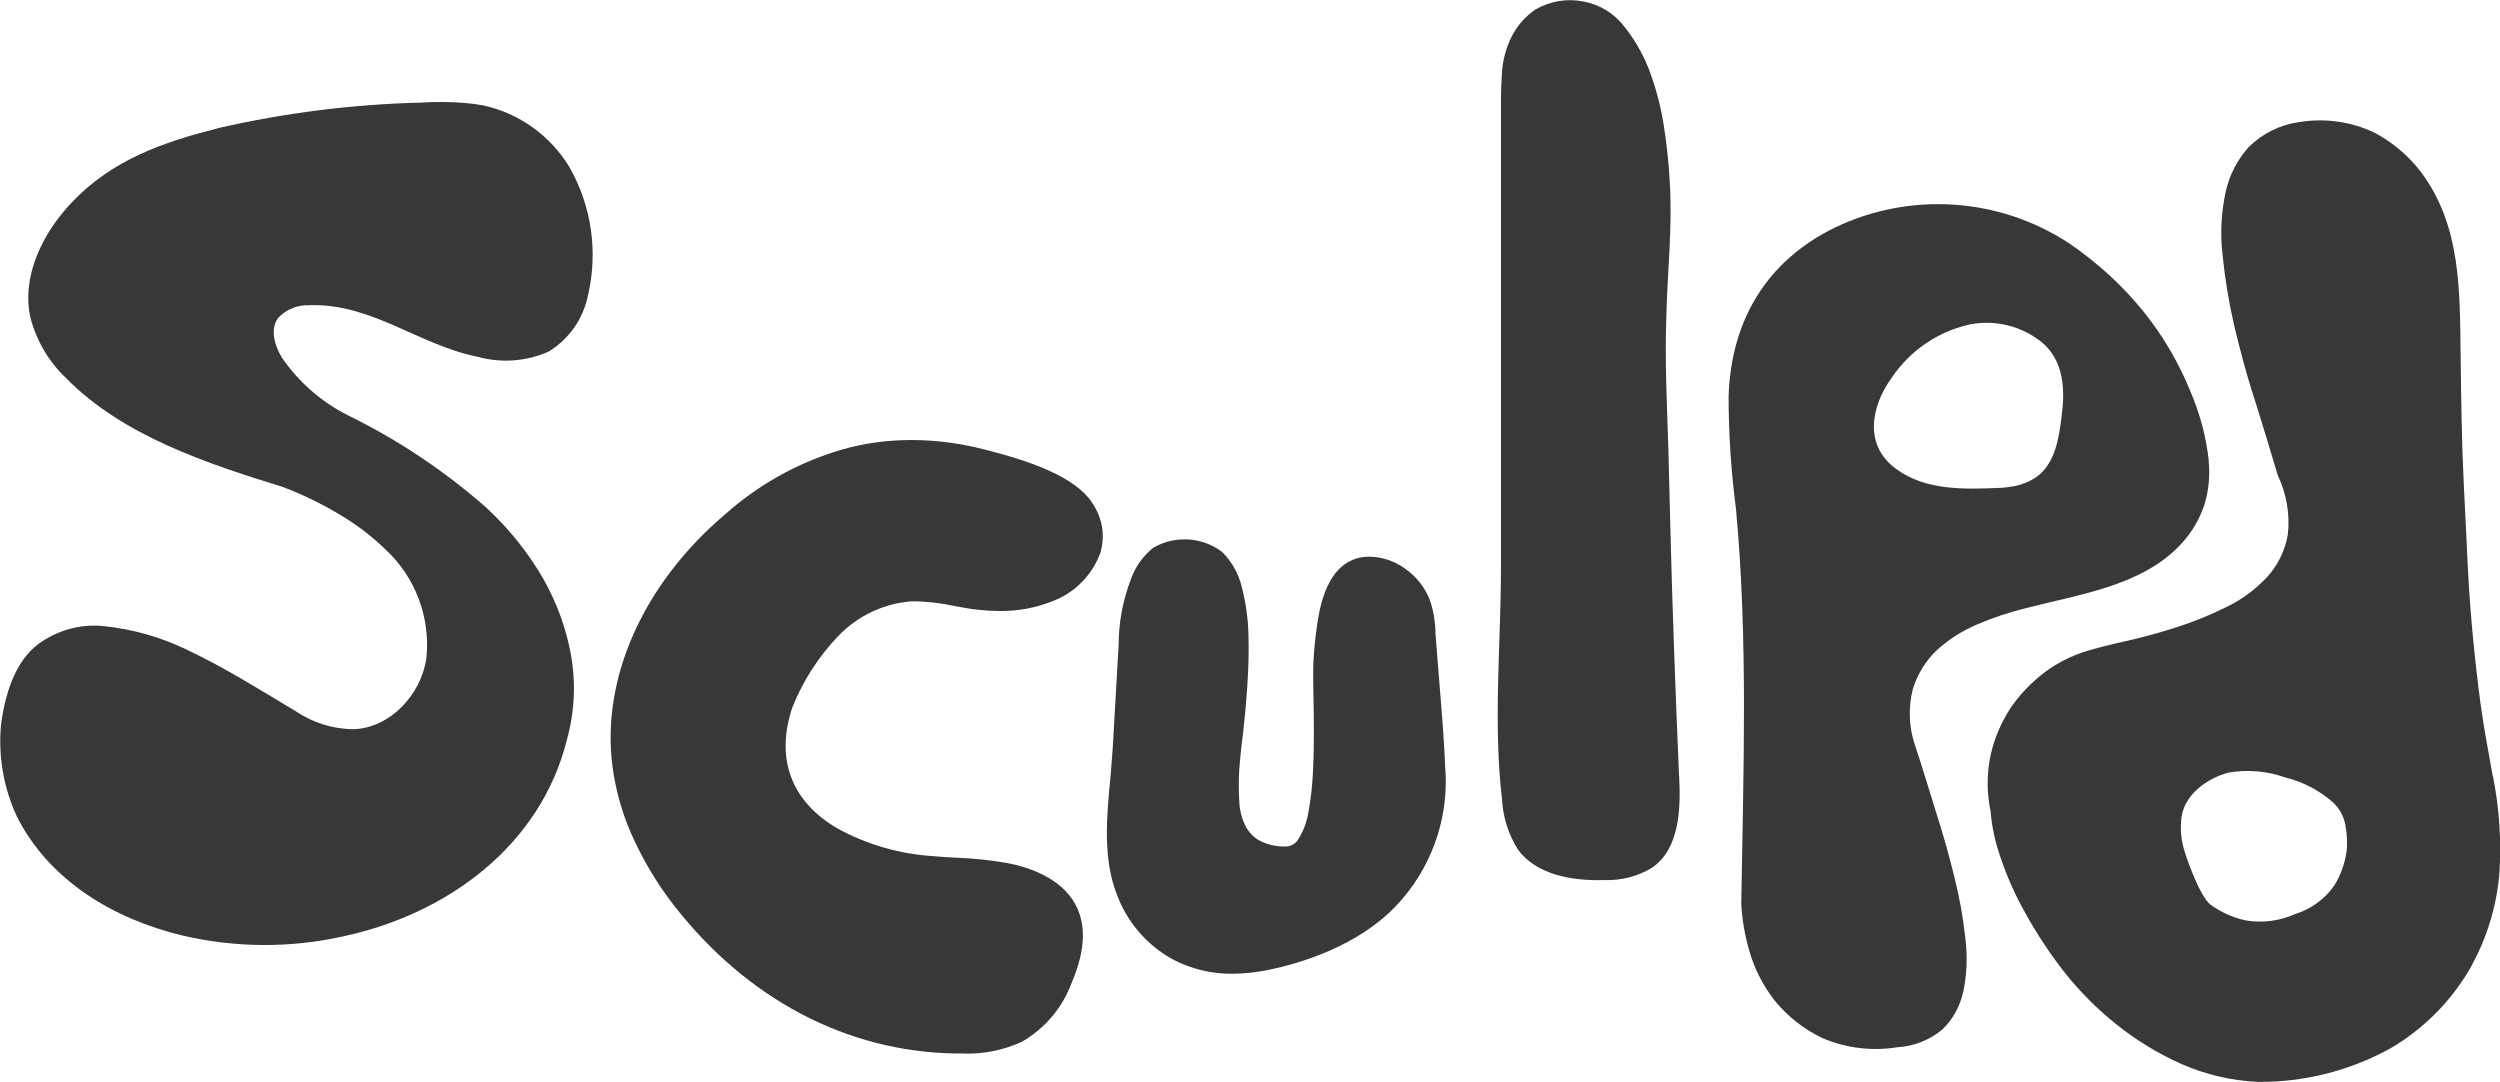 <?xml version="1.0" encoding="UTF-8"?>
<svg id="Layer_1" data-name="Layer 1" xmlns="http://www.w3.org/2000/svg" viewBox="0 0 193.74 83.86">
  <defs>
    <style>
      .cls-1 {
        fill: #383838;
      }
    </style>
  </defs>
  <g id="Group_441" data-name="Group 441">
    <path id="Path_2119" data-name="Path 2119" class="cls-1" d="m23.97,23.65c4.84-.16,8.46,3.08,13.05,4,1.83.51,3.78.36,5.51-.41,1.56-.96,2.66-2.52,3.03-4.32.8-3.39.29-6.95-1.43-9.97-1.48-2.44-3.89-4.17-6.67-4.78-.47-.09-.95-.15-1.43-.19-1.12-.09-2.25-.1-3.38-.03-5.29.13-10.55.79-15.7,1.97-4.35,1.11-8.27,2.46-11.43,5.81-2.24,2.38-3.87,5.7-3.16,8.89.47,1.8,1.43,3.43,2.78,4.7,4.38,4.46,10.95,6.62,16.76,8.41,1.66.63,3.25,1.42,4.76,2.35,1.15.71,2.22,1.54,3.19,2.48,2.35,2.16,3.53,5.31,3.19,8.49-.43,2.78-2.76,5.32-5.59,5.46-1.62,0-3.2-.49-4.54-1.4-2.76-1.65-5.41-3.32-8.3-4.7-2.06-1.01-4.28-1.65-6.57-1.89-1.84-.19-3.69.34-5.16,1.46-1.43,1.13-2.38,3.13-2.79,6.08-.25,2.47.17,4.96,1.22,7.22,2.51,4.97,7.51,7.95,12.84,9.22,4.11.96,8.39.98,12.51.05,8-1.73,15.22-7,17.27-15.21.65-2.33.72-4.77.21-7.14-.46-2.15-1.29-4.19-2.46-6.05-1.13-1.8-2.49-3.43-4.05-4.86-3.14-2.75-6.62-5.09-10.35-6.95-2.19-1.03-4.06-2.63-5.43-4.62-.57-.94-.94-2.19-.3-3.08.63-.67,1.52-1.03,2.44-.98Z"/>
    <path id="Path_2120" data-name="Path 2120" class="cls-1" d="m112.03,59.93c.17,3.79-1.21,7.49-3.82,10.25-3,3.17-7.48,4.48-9.89,4.98-.91.19-1.84.29-2.77.3-1.64.03-3.27-.37-4.72-1.14-1.95-1.09-3.46-2.84-4.25-4.93-1.14-2.85-.82-6.14-.51-9.31.06-.9.15-1.76.19-2.59l.43-7.53c0-1.75.34-3.49.97-5.13.34-.94.94-1.76,1.71-2.38,1.69-.98,3.81-.85,5.36.34.74.74,1.25,1.67,1.5,2.68.31,1.21.49,2.44.52,3.69.04,1.33,0,2.7-.09,4.03-.09,1.35-.21,2.6-.34,3.73-.15,1.14-.23,2.04-.28,2.68-.05.85-.05,1.7,0,2.55.03.64.19,1.27.47,1.84.24.48.61.87,1.07,1.14.62.32,1.3.48,1.99.47.43.02.84-.2,1.05-.58.39-.62.65-1.31.77-2.04.18-.99.3-1.98.35-2.98.06-1.09.08-2.21.08-3.28s-.02-2.12-.04-3.09-.02-1.74,0-2.32c.06-.99.15-1.97.3-2.94.43-3.07,1.54-4.8,3.35-5.17.24-.04.48-.06.73-.06.95.02,1.88.33,2.66.88.91.61,1.61,1.49,2,2.51.28.84.42,1.73.43,2.62.09,1.27.2,2.53.3,3.8.19,2.29.38,4.63.47,6.97Z"/>
    <path id="Path_2121" data-name="Path 2121" class="cls-1" d="m130.12,60.16c-.27-6.38-.51-12.73-.67-19.1-.05-2.14-.11-4.27-.16-6.35-.11-3.32-.27-6.7-.16-10.03.08-3.54.49-7.05.27-10.59-.08-1.52-.25-3.04-.49-4.54-.24-1.46-.63-2.89-1.16-4.27-.49-1.22-1.16-2.36-2-3.38-.77-.93-1.84-1.56-3.03-1.78-1.27-.26-2.58-.04-3.7.6-.83.55-1.49,1.32-1.92,2.21-.4.83-.64,1.73-.7,2.65-.05.89-.08,1.54-.08,1.95v36.35c0,5.97-.62,12.11.08,18.05.07,1.39.5,2.74,1.24,3.92,1.46,1.97,4.24,2.43,6.7,2.35,1.29.05,2.57-.28,3.68-.95,2.13-1.46,2.24-4.51,2.11-7.08Z"/>
    <path id="Path_2122" data-name="Path 2122" class="cls-1" d="m171.17,35.69c-.2-1.81-.67-3.58-1.38-5.26-.9-2.24-2.12-4.33-3.62-6.22-1.68-2.08-3.67-3.9-5.89-5.4-5.4-3.51-12.24-3.96-18.05-1.19-5.33,2.59-8.08,7.22-8.27,13.08,0,2.92.19,5.83.57,8.73.95,10.16.57,20.46.41,30.65.07,1.22.28,2.42.62,3.59.4,1.41,1.07,2.72,1.97,3.87,1.01,1.24,2.28,2.24,3.73,2.92,1.82.77,3.81,1.01,5.76.7,1.29-.07,2.52-.56,3.51-1.38.82-.8,1.38-1.82,1.62-2.95.28-1.34.33-2.72.16-4.08-.17-1.62-.46-3.23-.86-4.81-.41-1.67-.89-3.38-1.46-5.14-.54-1.76-1.05-3.43-1.57-5-.49-1.41-.55-2.93-.19-4.38.35-1.15.99-2.2,1.86-3.03.92-.84,1.98-1.51,3.13-2,1.2-.51,2.43-.93,3.7-1.24,4.16-1.09,9.13-1.72,12.16-5.05.77-.84,1.36-1.84,1.73-2.92.36-1.13.47-2.32.35-3.5Zm-11.4-3.42c-.21,1.65-.48,3.57-1.89,4.65-.54.38-1.16.64-1.81.76-.38.07-.76.12-1.14.13-2.67.11-5.73.22-8-1.48-2.49-1.81-1.95-4.81-.35-7.03,1.42-2.12,3.59-3.61,6.08-4.16,1.98-.38,4.03.13,5.59,1.4,1.68,1.41,1.81,3.65,1.51,5.74h0Z"/>
    <path id="Path_2123" data-name="Path 2123" class="cls-1" d="m85.32,42.71c-.61,1.79-1.98,3.21-3.75,3.88-1.31.52-2.71.78-4.12.76-.53,0-1.05-.03-1.58-.09-.64-.06-1.27-.18-1.91-.3-.98-.21-1.97-.33-2.97-.36h-.33c-2.17.16-4.2,1.12-5.7,2.69-1.52,1.59-2.72,3.45-3.54,5.49-1.36,3.97-.12,7.33,3.48,9.42,2.29,1.26,4.84,1.99,7.45,2.15.61.06,1.21.09,1.82.12,1.31.05,2.62.19,3.91.42,1.33.24,3.79.97,5.03,2.82,1.09,1.64,1.09,3.76-.06,6.45-.71,1.93-2.07,3.54-3.85,4.57-1.48.68-3.1.99-4.72.91h-.49c-8.39-.15-16.08-4.21-21.72-11.42-1.2-1.54-2.22-3.2-3.06-4.97-.87-1.81-1.45-3.74-1.73-5.73-.94-6.88,2.33-14.27,8.78-19.72,2.78-2.46,6.1-4.23,9.69-5.15,1.53-.37,3.09-.55,4.67-.55,1.91,0,3.81.25,5.66.73,2.91.73,6.48,1.85,8.06,3.73.3.36.54.76.73,1.18.42.93.51,1.98.24,2.96Z"/>
    <path id="Path_2124" data-name="Path 2124" class="cls-1" d="m193.18,60.16c-.24-1.39-.51-2.78-.74-4.22-.27-1.7-.49-3.57-.7-5.59s-.38-4.13-.49-6.35-.21-4.41-.32-6.57c-.16-3.28-.2-6.57-.24-9.85-.07-4.97.06-10.05-3.06-14.23-.99-1.3-2.25-2.36-3.7-3.11-1.8-.83-3.8-1.1-5.76-.78-1.47.21-2.83.88-3.89,1.92-.9,1-1.53,2.22-1.81,3.54-.33,1.55-.42,3.15-.24,4.73.18,1.85.48,3.68.89,5.49.46,1.92.97,3.89,1.62,5.86.62,1.97,1.21,3.92,1.78,5.84.68,1.42.95,3,.78,4.57-.21,1.24-.77,2.4-1.62,3.32-.9.96-1.97,1.75-3.16,2.32-1.27.63-2.59,1.16-3.94,1.59-1.35.43-2.65.78-3.87,1.05-1.24.27-2.24.54-3,.76-1.2.37-2.32.94-3.32,1.7-1.02.78-1.91,1.72-2.62,2.78-.72,1.11-1.23,2.33-1.51,3.62-.3,1.42-.3,2.88,0,4.3.1,1.24.37,2.45.78,3.62.51,1.51,1.16,2.97,1.95,4.35.87,1.57,1.86,3.07,2.97,4.49,1.19,1.51,2.55,2.88,4.06,4.08,1.53,1.23,3.21,2.25,5,3.05,1.87.83,3.88,1.3,5.92,1.4,3.64.04,7.22-.87,10.4-2.65,2.44-1.45,4.49-3.48,5.95-5.92,1.35-2.31,2.17-4.88,2.4-7.54.17-2.54,0-5.09-.5-7.59Zm-11.33,5.81c-.13.94-.45,1.84-.95,2.65-.74,1.06-1.82,1.84-3.05,2.22-1.21.54-2.56.71-3.86.48-.97-.22-1.88-.63-2.68-1.21-.84-.62-1.97-3.84-2.13-4.54-.17-.68-.21-1.38-.14-2.08.16-1.92,2.08-3.22,3.68-3.62,1.47-.25,2.98-.12,4.38.38,1.35.33,2.6.98,3.65,1.89.52.46.87,1.08,1,1.76.13.69.17,1.39.11,2.08h0Z"/>
  </g>
</svg>